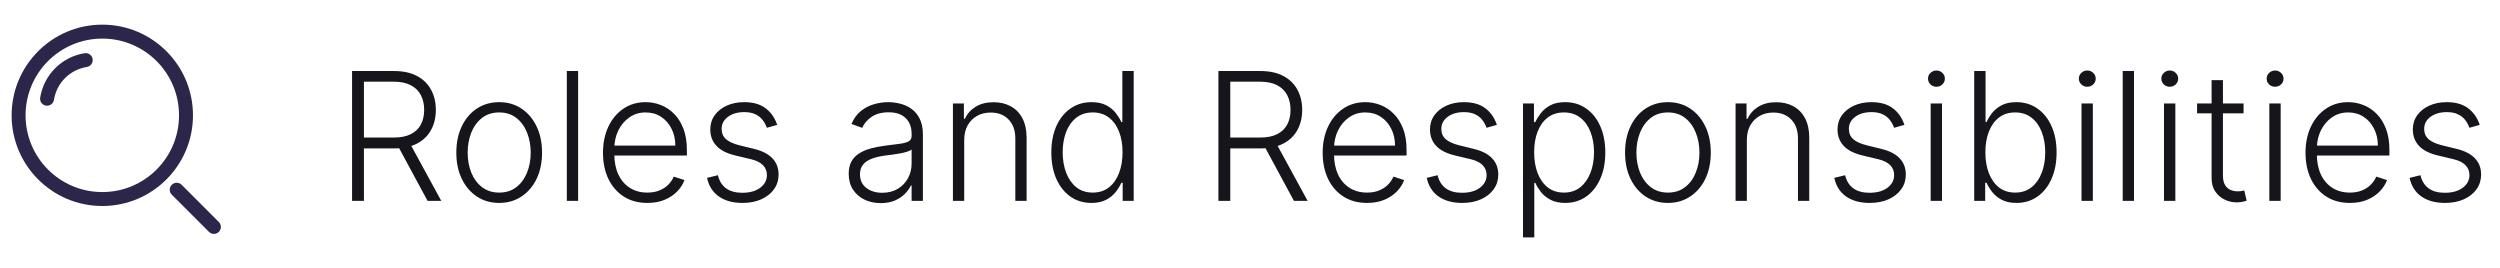 <svg width="224" height="24" viewBox="0 0 224 24" fill="none" xmlns="http://www.w3.org/2000/svg">
<path d="M7.779 6.002C8.12 5.948 8.352 5.627 8.298 5.287C8.244 4.946 7.924 4.713 7.583 4.767C5.533 5.092 3.925 6.7 3.6 8.75C3.546 9.091 3.779 9.411 4.12 9.465C4.46 9.519 4.781 9.287 4.835 8.946C5.075 7.43 6.263 6.242 7.779 6.002Z" fill="#2D264B"/>
<path fill-rule="evenodd" clip-rule="evenodd" d="M9.166 2.208C4.679 2.208 1.041 5.846 1.041 10.333C1.041 14.82 4.679 18.458 9.166 18.458C13.653 18.458 17.291 14.82 17.291 10.333C17.291 5.846 13.653 2.208 9.166 2.208ZM2.291 10.333C2.291 6.536 5.369 3.458 9.166 3.458C12.963 3.458 16.041 6.536 16.041 10.333C16.041 14.13 12.963 17.208 9.166 17.208C5.369 17.208 2.291 14.13 2.291 10.333Z" fill="#2D264B"/>
<path d="M16.275 16.558C16.031 16.314 15.635 16.314 15.391 16.558C15.147 16.802 15.147 17.198 15.391 17.442L18.724 20.775C18.968 21.019 19.364 21.019 19.608 20.775C19.852 20.531 19.852 20.135 19.608 19.891L16.275 16.558Z" fill="#2D264B"/>
<path d="M31.546 18V6.364H35.301C36.127 6.364 36.816 6.513 37.369 6.812C37.926 7.108 38.345 7.519 38.625 8.045C38.909 8.568 39.051 9.169 39.051 9.847C39.051 10.525 38.909 11.123 38.625 11.642C38.345 12.161 37.928 12.566 37.375 12.858C36.822 13.15 36.136 13.296 35.318 13.296H32.119V12.324H35.29C35.896 12.324 36.4 12.223 36.801 12.023C37.206 11.822 37.508 11.536 37.705 11.165C37.905 10.794 38.006 10.354 38.006 9.847C38.006 9.339 37.905 8.896 37.705 8.517C37.504 8.134 37.201 7.839 36.795 7.631C36.394 7.422 35.886 7.318 35.273 7.318H32.608V18H31.546ZM36.676 12.75L39.54 18H38.312L35.477 12.75H36.676ZM44.727 18.182C43.974 18.182 43.307 17.991 42.727 17.608C42.151 17.225 41.701 16.697 41.375 16.023C41.049 15.345 40.886 14.562 40.886 13.676C40.886 12.782 41.049 11.996 41.375 11.318C41.701 10.636 42.151 10.106 42.727 9.727C43.307 9.345 43.974 9.153 44.727 9.153C45.481 9.153 46.146 9.345 46.722 9.727C47.297 10.11 47.748 10.64 48.074 11.318C48.403 11.996 48.568 12.782 48.568 13.676C48.568 14.562 48.405 15.345 48.08 16.023C47.754 16.697 47.301 17.225 46.722 17.608C46.146 17.991 45.481 18.182 44.727 18.182ZM44.727 17.256C45.333 17.256 45.847 17.093 46.267 16.767C46.688 16.441 47.006 16.008 47.222 15.466C47.441 14.924 47.551 14.328 47.551 13.676C47.551 13.025 47.441 12.426 47.222 11.881C47.006 11.335 46.688 10.898 46.267 10.568C45.847 10.239 45.333 10.074 44.727 10.074C44.125 10.074 43.612 10.239 43.188 10.568C42.767 10.898 42.447 11.335 42.227 11.881C42.011 12.426 41.903 13.025 41.903 13.676C41.903 14.328 42.011 14.924 42.227 15.466C42.447 16.008 42.767 16.441 43.188 16.767C43.608 17.093 44.121 17.256 44.727 17.256ZM51.8 6.364V18H50.788V6.364H51.8ZM58.004 18.182C57.19 18.182 56.485 17.992 55.891 17.614C55.296 17.231 54.836 16.703 54.51 16.028C54.188 15.35 54.027 14.57 54.027 13.688C54.027 12.809 54.188 12.028 54.51 11.347C54.836 10.661 55.285 10.125 55.856 9.739C56.432 9.348 57.097 9.153 57.851 9.153C58.324 9.153 58.781 9.241 59.22 9.415C59.66 9.585 60.053 9.848 60.402 10.204C60.754 10.557 61.033 11.002 61.237 11.54C61.442 12.074 61.544 12.706 61.544 13.438V13.938H54.726V13.046H60.51C60.51 12.485 60.396 11.981 60.169 11.534C59.946 11.083 59.633 10.727 59.231 10.466C58.834 10.204 58.374 10.074 57.851 10.074C57.298 10.074 56.811 10.222 56.391 10.517C55.97 10.812 55.641 11.203 55.402 11.688C55.167 12.172 55.048 12.703 55.044 13.278V13.812C55.044 14.506 55.163 15.112 55.402 15.631C55.644 16.146 55.987 16.546 56.43 16.829C56.874 17.114 57.398 17.256 58.004 17.256C58.417 17.256 58.779 17.191 59.09 17.062C59.404 16.934 59.667 16.761 59.879 16.546C60.095 16.326 60.258 16.085 60.368 15.824L61.328 16.136C61.196 16.504 60.978 16.843 60.675 17.153C60.376 17.464 60.001 17.714 59.55 17.903C59.103 18.089 58.588 18.182 58.004 18.182ZM69.636 11.188L68.71 11.449C68.619 11.188 68.49 10.951 68.324 10.739C68.157 10.527 67.939 10.358 67.671 10.233C67.405 10.108 67.076 10.046 66.682 10.046C66.091 10.046 65.606 10.186 65.227 10.466C64.849 10.746 64.659 11.108 64.659 11.551C64.659 11.926 64.788 12.231 65.046 12.466C65.307 12.697 65.708 12.881 66.25 13.017L67.568 13.341C68.299 13.519 68.847 13.801 69.21 14.188C69.578 14.574 69.761 15.059 69.761 15.642C69.761 16.134 69.625 16.572 69.352 16.954C69.079 17.337 68.699 17.638 68.21 17.858C67.725 18.074 67.163 18.182 66.523 18.182C65.671 18.182 64.968 17.991 64.415 17.608C63.862 17.222 63.508 16.665 63.352 15.938L64.324 15.699C64.449 16.218 64.693 16.61 65.057 16.875C65.424 17.14 65.907 17.273 66.506 17.273C67.176 17.273 67.712 17.123 68.114 16.824C68.515 16.521 68.716 16.142 68.716 15.688C68.716 15.335 68.599 15.04 68.364 14.801C68.129 14.559 67.773 14.381 67.296 14.267L65.869 13.926C65.112 13.744 64.551 13.456 64.188 13.062C63.824 12.669 63.642 12.18 63.642 11.597C63.642 11.116 63.773 10.693 64.034 10.329C64.296 9.962 64.655 9.674 65.114 9.466C65.572 9.258 66.095 9.153 66.682 9.153C67.481 9.153 68.119 9.335 68.597 9.699C69.078 10.059 69.424 10.555 69.636 11.188ZM78.913 18.199C78.387 18.199 77.906 18.097 77.47 17.892C77.035 17.684 76.688 17.384 76.43 16.994C76.173 16.6 76.044 16.123 76.044 15.562C76.044 15.131 76.126 14.767 76.288 14.472C76.451 14.176 76.682 13.934 76.981 13.744C77.281 13.555 77.635 13.405 78.044 13.296C78.453 13.186 78.904 13.1 79.396 13.04C79.885 12.979 80.298 12.926 80.635 12.881C80.976 12.835 81.235 12.763 81.413 12.665C81.591 12.566 81.68 12.407 81.68 12.188V11.983C81.68 11.388 81.502 10.921 81.146 10.579C80.794 10.235 80.287 10.062 79.624 10.062C78.995 10.062 78.481 10.201 78.084 10.477C77.69 10.754 77.413 11.079 77.254 11.454L76.294 11.108C76.491 10.631 76.764 10.25 77.112 9.966C77.461 9.678 77.851 9.472 78.283 9.347C78.715 9.218 79.152 9.153 79.595 9.153C79.928 9.153 80.275 9.197 80.635 9.284C80.999 9.371 81.336 9.523 81.646 9.739C81.957 9.951 82.209 10.248 82.402 10.631C82.595 11.009 82.692 11.491 82.692 12.074V18H81.68V16.619H81.618C81.497 16.877 81.317 17.127 81.078 17.369C80.84 17.612 80.54 17.811 80.18 17.966C79.82 18.121 79.398 18.199 78.913 18.199ZM79.05 17.273C79.588 17.273 80.053 17.153 80.447 16.915C80.841 16.676 81.144 16.36 81.356 15.966C81.572 15.568 81.68 15.131 81.68 14.653V13.392C81.605 13.464 81.478 13.528 81.3 13.585C81.126 13.642 80.923 13.693 80.692 13.739C80.465 13.78 80.237 13.816 80.01 13.847C79.783 13.877 79.578 13.903 79.396 13.926C78.904 13.987 78.483 14.081 78.135 14.21C77.787 14.339 77.519 14.517 77.334 14.744C77.148 14.968 77.055 15.256 77.055 15.608C77.055 16.138 77.245 16.549 77.624 16.841C78.002 17.129 78.478 17.273 79.05 17.273ZM86.394 12.546V18H85.382V9.273H86.365V10.642H86.456C86.66 10.195 86.979 9.837 87.41 9.568C87.846 9.295 88.384 9.159 89.024 9.159C89.611 9.159 90.126 9.282 90.57 9.528C91.017 9.771 91.363 10.129 91.609 10.602C91.859 11.076 91.984 11.657 91.984 12.347V18H90.973V12.409C90.973 11.693 90.772 11.127 90.371 10.71C89.973 10.294 89.439 10.085 88.769 10.085C88.31 10.085 87.903 10.184 87.547 10.381C87.191 10.578 86.909 10.862 86.7 11.233C86.496 11.6 86.394 12.038 86.394 12.546ZM97.79 18.182C97.074 18.182 96.447 17.992 95.909 17.614C95.371 17.235 94.951 16.706 94.648 16.028C94.349 15.35 94.199 14.561 94.199 13.659C94.199 12.761 94.349 11.975 94.648 11.301C94.951 10.623 95.373 10.097 95.915 9.722C96.456 9.343 97.087 9.153 97.807 9.153C98.337 9.153 98.778 9.248 99.131 9.438C99.483 9.623 99.765 9.854 99.977 10.131C100.189 10.407 100.354 10.676 100.472 10.938H100.562V6.364H101.58V18H100.591V16.381H100.472C100.354 16.646 100.188 16.919 99.972 17.199C99.756 17.475 99.47 17.708 99.114 17.898C98.761 18.087 98.32 18.182 97.79 18.182ZM97.909 17.256C98.474 17.256 98.954 17.102 99.352 16.796C99.75 16.485 100.053 16.059 100.261 15.517C100.473 14.972 100.58 14.347 100.58 13.642C100.58 12.945 100.475 12.329 100.267 11.796C100.059 11.258 99.756 10.837 99.358 10.534C98.96 10.227 98.477 10.074 97.909 10.074C97.326 10.074 96.833 10.233 96.432 10.551C96.034 10.866 95.731 11.292 95.523 11.829C95.318 12.367 95.216 12.972 95.216 13.642C95.216 14.32 95.32 14.932 95.528 15.477C95.737 16.023 96.04 16.456 96.438 16.778C96.839 17.097 97.329 17.256 97.909 17.256ZM109.17 18V6.364H112.926C113.752 6.364 114.441 6.513 114.994 6.812C115.551 7.108 115.97 7.519 116.25 8.045C116.534 8.568 116.676 9.169 116.676 9.847C116.676 10.525 116.534 11.123 116.25 11.642C115.97 12.161 115.553 12.566 115 12.858C114.447 13.15 113.761 13.296 112.943 13.296H109.744V12.324H112.915C113.521 12.324 114.025 12.223 114.426 12.023C114.831 11.822 115.133 11.536 115.33 11.165C115.53 10.794 115.631 10.354 115.631 9.847C115.631 9.339 115.53 8.896 115.33 8.517C115.129 8.134 114.826 7.839 114.42 7.631C114.019 7.422 113.511 7.318 112.898 7.318H110.233V18H109.17ZM114.301 12.75L117.165 18H115.938L113.102 12.75H114.301ZM122.489 18.182C121.674 18.182 120.97 17.992 120.375 17.614C119.78 17.231 119.32 16.703 118.994 16.028C118.672 15.35 118.511 14.57 118.511 13.688C118.511 12.809 118.672 12.028 118.994 11.347C119.32 10.661 119.769 10.125 120.341 9.739C120.917 9.348 121.581 9.153 122.335 9.153C122.809 9.153 123.265 9.241 123.705 9.415C124.144 9.585 124.538 9.848 124.886 10.204C125.239 10.557 125.517 11.002 125.722 11.54C125.926 12.074 126.028 12.706 126.028 13.438V13.938H119.21V13.046H124.994C124.994 12.485 124.881 11.981 124.653 11.534C124.43 11.083 124.117 10.727 123.716 10.466C123.318 10.204 122.858 10.074 122.335 10.074C121.782 10.074 121.295 10.222 120.875 10.517C120.455 10.812 120.125 11.203 119.886 11.688C119.652 12.172 119.532 12.703 119.528 13.278V13.812C119.528 14.506 119.648 15.112 119.886 15.631C120.129 16.146 120.472 16.546 120.915 16.829C121.358 17.114 121.883 17.256 122.489 17.256C122.902 17.256 123.263 17.191 123.574 17.062C123.888 16.934 124.152 16.761 124.364 16.546C124.58 16.326 124.742 16.085 124.852 15.824L125.812 16.136C125.68 16.504 125.462 16.843 125.159 17.153C124.86 17.464 124.485 17.714 124.034 17.903C123.587 18.089 123.072 18.182 122.489 18.182ZM134.121 11.188L133.195 11.449C133.104 11.188 132.975 10.951 132.808 10.739C132.642 10.527 132.424 10.358 132.155 10.233C131.89 10.108 131.56 10.046 131.166 10.046C130.575 10.046 130.09 10.186 129.712 10.466C129.333 10.746 129.143 11.108 129.143 11.551C129.143 11.926 129.272 12.231 129.53 12.466C129.791 12.697 130.193 12.881 130.734 13.017L132.053 13.341C132.784 13.519 133.331 13.801 133.695 14.188C134.062 14.574 134.246 15.059 134.246 15.642C134.246 16.134 134.109 16.572 133.837 16.954C133.564 17.337 133.183 17.638 132.695 17.858C132.21 18.074 131.647 18.182 131.007 18.182C130.155 18.182 129.452 17.991 128.899 17.608C128.346 17.222 127.992 16.665 127.837 15.938L128.808 15.699C128.933 16.218 129.178 16.61 129.541 16.875C129.909 17.14 130.392 17.273 130.99 17.273C131.661 17.273 132.196 17.123 132.598 16.824C133 16.521 133.2 16.142 133.2 15.688C133.2 15.335 133.083 15.04 132.848 14.801C132.613 14.559 132.257 14.381 131.78 14.267L130.354 13.926C129.596 13.744 129.036 13.456 128.672 13.062C128.308 12.669 128.126 12.18 128.126 11.597C128.126 11.116 128.257 10.693 128.518 10.329C128.78 9.962 129.14 9.674 129.598 9.466C130.056 9.258 130.579 9.153 131.166 9.153C131.965 9.153 132.604 9.335 133.081 9.699C133.562 10.059 133.909 10.555 134.121 11.188ZM136.46 21.273V9.273H137.443V10.938H137.562C137.684 10.676 137.85 10.409 138.062 10.136C138.275 9.86 138.555 9.627 138.903 9.438C139.256 9.248 139.699 9.153 140.233 9.153C140.953 9.153 141.581 9.343 142.119 9.722C142.661 10.097 143.081 10.623 143.381 11.301C143.684 11.975 143.835 12.761 143.835 13.659C143.835 14.561 143.684 15.35 143.381 16.028C143.081 16.706 142.661 17.235 142.119 17.614C141.581 17.992 140.956 18.182 140.244 18.182C139.718 18.182 139.277 18.087 138.92 17.898C138.568 17.708 138.282 17.475 138.062 17.199C137.847 16.919 137.68 16.646 137.562 16.381H137.472V21.273H136.46ZM137.46 13.642C137.46 14.347 137.564 14.972 137.773 15.517C137.985 16.059 138.288 16.485 138.682 16.796C139.08 17.102 139.561 17.256 140.125 17.256C140.705 17.256 141.193 17.097 141.591 16.778C141.992 16.456 142.297 16.023 142.506 15.477C142.718 14.932 142.824 14.32 142.824 13.642C142.824 12.972 142.72 12.367 142.511 11.829C142.307 11.292 142.004 10.866 141.602 10.551C141.201 10.233 140.708 10.074 140.125 10.074C139.557 10.074 139.074 10.227 138.676 10.534C138.278 10.837 137.975 11.258 137.767 11.796C137.562 12.329 137.46 12.945 137.46 13.642ZM149.446 18.182C148.692 18.182 148.026 17.991 147.446 17.608C146.87 17.225 146.42 16.697 146.094 16.023C145.768 15.345 145.605 14.562 145.605 13.676C145.605 12.782 145.768 11.996 146.094 11.318C146.42 10.636 146.87 10.106 147.446 9.727C148.026 9.345 148.692 9.153 149.446 9.153C150.2 9.153 150.865 9.345 151.44 9.727C152.016 10.11 152.467 10.64 152.793 11.318C153.122 11.996 153.287 12.782 153.287 13.676C153.287 14.562 153.124 15.345 152.798 16.023C152.473 16.697 152.02 17.225 151.44 17.608C150.865 17.991 150.2 18.182 149.446 18.182ZM149.446 17.256C150.052 17.256 150.565 17.093 150.986 16.767C151.406 16.441 151.724 16.008 151.94 15.466C152.16 14.924 152.27 14.328 152.27 13.676C152.27 13.025 152.16 12.426 151.94 11.881C151.724 11.335 151.406 10.898 150.986 10.568C150.565 10.239 150.052 10.074 149.446 10.074C148.844 10.074 148.33 10.239 147.906 10.568C147.486 10.898 147.166 11.335 146.946 11.881C146.73 12.426 146.622 13.025 146.622 13.676C146.622 14.328 146.73 14.924 146.946 15.466C147.166 16.008 147.486 16.441 147.906 16.767C148.327 17.093 148.84 17.256 149.446 17.256ZM156.518 12.546V18H155.507V9.273H156.49V10.642H156.581C156.786 10.195 157.104 9.837 157.536 9.568C157.971 9.295 158.509 9.159 159.149 9.159C159.736 9.159 160.251 9.282 160.695 9.528C161.142 9.771 161.488 10.129 161.734 10.602C161.984 11.076 162.109 11.657 162.109 12.347V18H161.098V12.409C161.098 11.693 160.897 11.127 160.496 10.71C160.098 10.294 159.564 10.085 158.893 10.085C158.435 10.085 158.028 10.184 157.672 10.381C157.316 10.578 157.034 10.862 156.825 11.233C156.621 11.6 156.518 12.038 156.518 12.546ZM170.636 11.188L169.71 11.449C169.619 11.188 169.491 10.951 169.324 10.739C169.157 10.527 168.939 10.358 168.67 10.233C168.405 10.108 168.076 10.046 167.682 10.046C167.091 10.046 166.606 10.186 166.227 10.466C165.848 10.746 165.659 11.108 165.659 11.551C165.659 11.926 165.788 12.231 166.045 12.466C166.307 12.697 166.708 12.881 167.25 13.017L168.568 13.341C169.299 13.519 169.847 13.801 170.21 14.188C170.578 14.574 170.761 15.059 170.761 15.642C170.761 16.134 170.625 16.572 170.352 16.954C170.08 17.337 169.699 17.638 169.21 17.858C168.725 18.074 168.163 18.182 167.523 18.182C166.67 18.182 165.968 17.991 165.415 17.608C164.862 17.222 164.508 16.665 164.352 15.938L165.324 15.699C165.449 16.218 165.693 16.61 166.057 16.875C166.424 17.14 166.907 17.273 167.506 17.273C168.176 17.273 168.712 17.123 169.114 16.824C169.515 16.521 169.716 16.142 169.716 15.688C169.716 15.335 169.598 15.04 169.364 14.801C169.129 14.559 168.773 14.381 168.295 14.267L166.869 13.926C166.112 13.744 165.551 13.456 165.188 13.062C164.824 12.669 164.642 12.18 164.642 11.597C164.642 11.116 164.773 10.693 165.034 10.329C165.295 9.962 165.655 9.674 166.114 9.466C166.572 9.258 167.095 9.153 167.682 9.153C168.481 9.153 169.119 9.335 169.597 9.699C170.078 10.059 170.424 10.555 170.636 11.188ZM172.987 18V9.273H174.004V18H172.987ZM173.504 7.773C173.296 7.773 173.118 7.703 172.97 7.562C172.822 7.419 172.749 7.246 172.749 7.045C172.749 6.845 172.822 6.674 172.97 6.534C173.118 6.39 173.296 6.318 173.504 6.318C173.713 6.318 173.891 6.39 174.038 6.534C174.186 6.674 174.26 6.845 174.26 7.045C174.26 7.246 174.186 7.419 174.038 7.562C173.891 7.703 173.713 7.773 173.504 7.773ZM176.889 18V6.364H177.906V10.938H177.997C178.111 10.676 178.274 10.407 178.486 10.131C178.702 9.854 178.984 9.623 179.332 9.438C179.685 9.248 180.128 9.153 180.662 9.153C181.378 9.153 182.007 9.343 182.548 9.722C183.09 10.097 183.512 10.623 183.815 11.301C184.118 11.975 184.27 12.761 184.27 13.659C184.27 14.561 184.118 15.35 183.815 16.028C183.516 16.706 183.096 17.235 182.554 17.614C182.016 17.992 181.391 18.182 180.679 18.182C180.149 18.182 179.705 18.087 179.349 17.898C178.997 17.708 178.713 17.475 178.497 17.199C178.281 16.919 178.115 16.646 177.997 16.381H177.872V18H176.889ZM177.889 13.642C177.889 14.347 177.993 14.972 178.202 15.517C178.414 16.059 178.717 16.485 179.111 16.796C179.509 17.102 179.99 17.256 180.554 17.256C181.134 17.256 181.624 17.097 182.026 16.778C182.427 16.456 182.732 16.023 182.94 15.477C183.149 14.932 183.253 14.32 183.253 13.642C183.253 12.972 183.149 12.367 182.94 11.829C182.736 11.292 182.433 10.866 182.031 10.551C181.63 10.233 181.137 10.074 180.554 10.074C179.986 10.074 179.503 10.227 179.105 10.534C178.711 10.837 178.41 11.258 178.202 11.796C177.993 12.329 177.889 12.945 177.889 13.642ZM186.503 18V9.273H187.52V18H186.503ZM187.02 7.773C186.812 7.773 186.634 7.703 186.486 7.562C186.338 7.419 186.264 7.246 186.264 7.045C186.264 6.845 186.338 6.674 186.486 6.534C186.634 6.39 186.812 6.318 187.02 6.318C187.228 6.318 187.406 6.39 187.554 6.534C187.702 6.674 187.776 6.845 187.776 7.045C187.776 7.246 187.702 7.419 187.554 7.562C187.406 7.703 187.228 7.773 187.02 7.773ZM191.206 6.364V18H190.195V6.364H191.206ZM193.893 18V9.273H194.911V18H193.893ZM194.411 7.773C194.202 7.773 194.024 7.703 193.876 7.562C193.729 7.419 193.655 7.246 193.655 7.045C193.655 6.845 193.729 6.674 193.876 6.534C194.024 6.39 194.202 6.318 194.411 6.318C194.619 6.318 194.797 6.39 194.945 6.534C195.092 6.674 195.166 6.845 195.166 7.045C195.166 7.246 195.092 7.419 194.945 7.562C194.797 7.703 194.619 7.773 194.411 7.773ZM201.023 9.273V10.153H196.858V9.273H201.023ZM198.159 7.182H199.176V15.722C199.176 16.085 199.239 16.371 199.364 16.579C199.489 16.784 199.652 16.93 199.852 17.017C200.053 17.1 200.267 17.142 200.494 17.142C200.627 17.142 200.741 17.134 200.835 17.119C200.93 17.1 201.013 17.081 201.085 17.062L201.301 17.977C201.203 18.015 201.081 18.049 200.938 18.079C200.794 18.114 200.616 18.131 200.403 18.131C200.032 18.131 199.674 18.049 199.33 17.886C198.989 17.724 198.708 17.481 198.489 17.159C198.269 16.837 198.159 16.438 198.159 15.96V7.182ZM203.331 18V9.273H204.348V18H203.331ZM203.848 7.773C203.64 7.773 203.462 7.703 203.314 7.562C203.166 7.419 203.092 7.246 203.092 7.045C203.092 6.845 203.166 6.674 203.314 6.534C203.462 6.39 203.64 6.318 203.848 6.318C204.056 6.318 204.234 6.39 204.382 6.534C204.53 6.674 204.604 6.845 204.604 7.045C204.604 7.246 204.53 7.419 204.382 7.562C204.234 7.703 204.056 7.773 203.848 7.773ZM210.551 18.182C209.737 18.182 209.032 17.992 208.438 17.614C207.843 17.231 207.383 16.703 207.057 16.028C206.735 15.35 206.574 14.57 206.574 13.688C206.574 12.809 206.735 12.028 207.057 11.347C207.383 10.661 207.831 10.125 208.403 9.739C208.979 9.348 209.644 9.153 210.398 9.153C210.871 9.153 211.328 9.241 211.767 9.415C212.206 9.585 212.6 9.848 212.949 10.204C213.301 10.557 213.58 11.002 213.784 11.54C213.989 12.074 214.091 12.706 214.091 13.438V13.938H207.273V13.046H213.057C213.057 12.485 212.943 11.981 212.716 11.534C212.492 11.083 212.18 10.727 211.778 10.466C211.381 10.204 210.92 10.074 210.398 10.074C209.845 10.074 209.358 10.222 208.938 10.517C208.517 10.812 208.188 11.203 207.949 11.688C207.714 12.172 207.595 12.703 207.591 13.278V13.812C207.591 14.506 207.71 15.112 207.949 15.631C208.191 16.146 208.534 16.546 208.977 16.829C209.42 17.114 209.945 17.256 210.551 17.256C210.964 17.256 211.326 17.191 211.636 17.062C211.951 16.934 212.214 16.761 212.426 16.546C212.642 16.326 212.805 16.085 212.915 15.824L213.875 16.136C213.742 16.504 213.525 16.843 213.222 17.153C212.922 17.464 212.547 17.714 212.097 17.903C211.65 18.089 211.134 18.182 210.551 18.182ZM222.183 11.188L221.257 11.449C221.166 11.188 221.037 10.951 220.871 10.739C220.704 10.527 220.486 10.358 220.217 10.233C219.952 10.108 219.623 10.046 219.229 10.046C218.638 10.046 218.153 10.186 217.774 10.466C217.395 10.746 217.206 11.108 217.206 11.551C217.206 11.926 217.335 12.231 217.592 12.466C217.854 12.697 218.255 12.881 218.797 13.017L220.115 13.341C220.846 13.519 221.393 13.801 221.757 14.188C222.125 14.574 222.308 15.059 222.308 15.642C222.308 16.134 222.172 16.572 221.899 16.954C221.626 17.337 221.246 17.638 220.757 17.858C220.272 18.074 219.71 18.182 219.07 18.182C218.217 18.182 217.515 17.991 216.962 17.608C216.409 17.222 216.054 16.665 215.899 15.938L216.871 15.699C216.996 16.218 217.24 16.61 217.604 16.875C217.971 17.14 218.454 17.273 219.053 17.273C219.723 17.273 220.259 17.123 220.661 16.824C221.062 16.521 221.263 16.142 221.263 15.688C221.263 15.335 221.145 15.04 220.911 14.801C220.676 14.559 220.32 14.381 219.842 14.267L218.416 13.926C217.659 13.744 217.098 13.456 216.734 13.062C216.371 12.669 216.189 12.18 216.189 11.597C216.189 11.116 216.32 10.693 216.581 10.329C216.842 9.962 217.202 9.674 217.661 9.466C218.119 9.258 218.642 9.153 219.229 9.153C220.028 9.153 220.666 9.335 221.143 9.699C221.625 10.059 221.971 10.555 222.183 11.188Z" fill="#16151C"/>
</svg>

